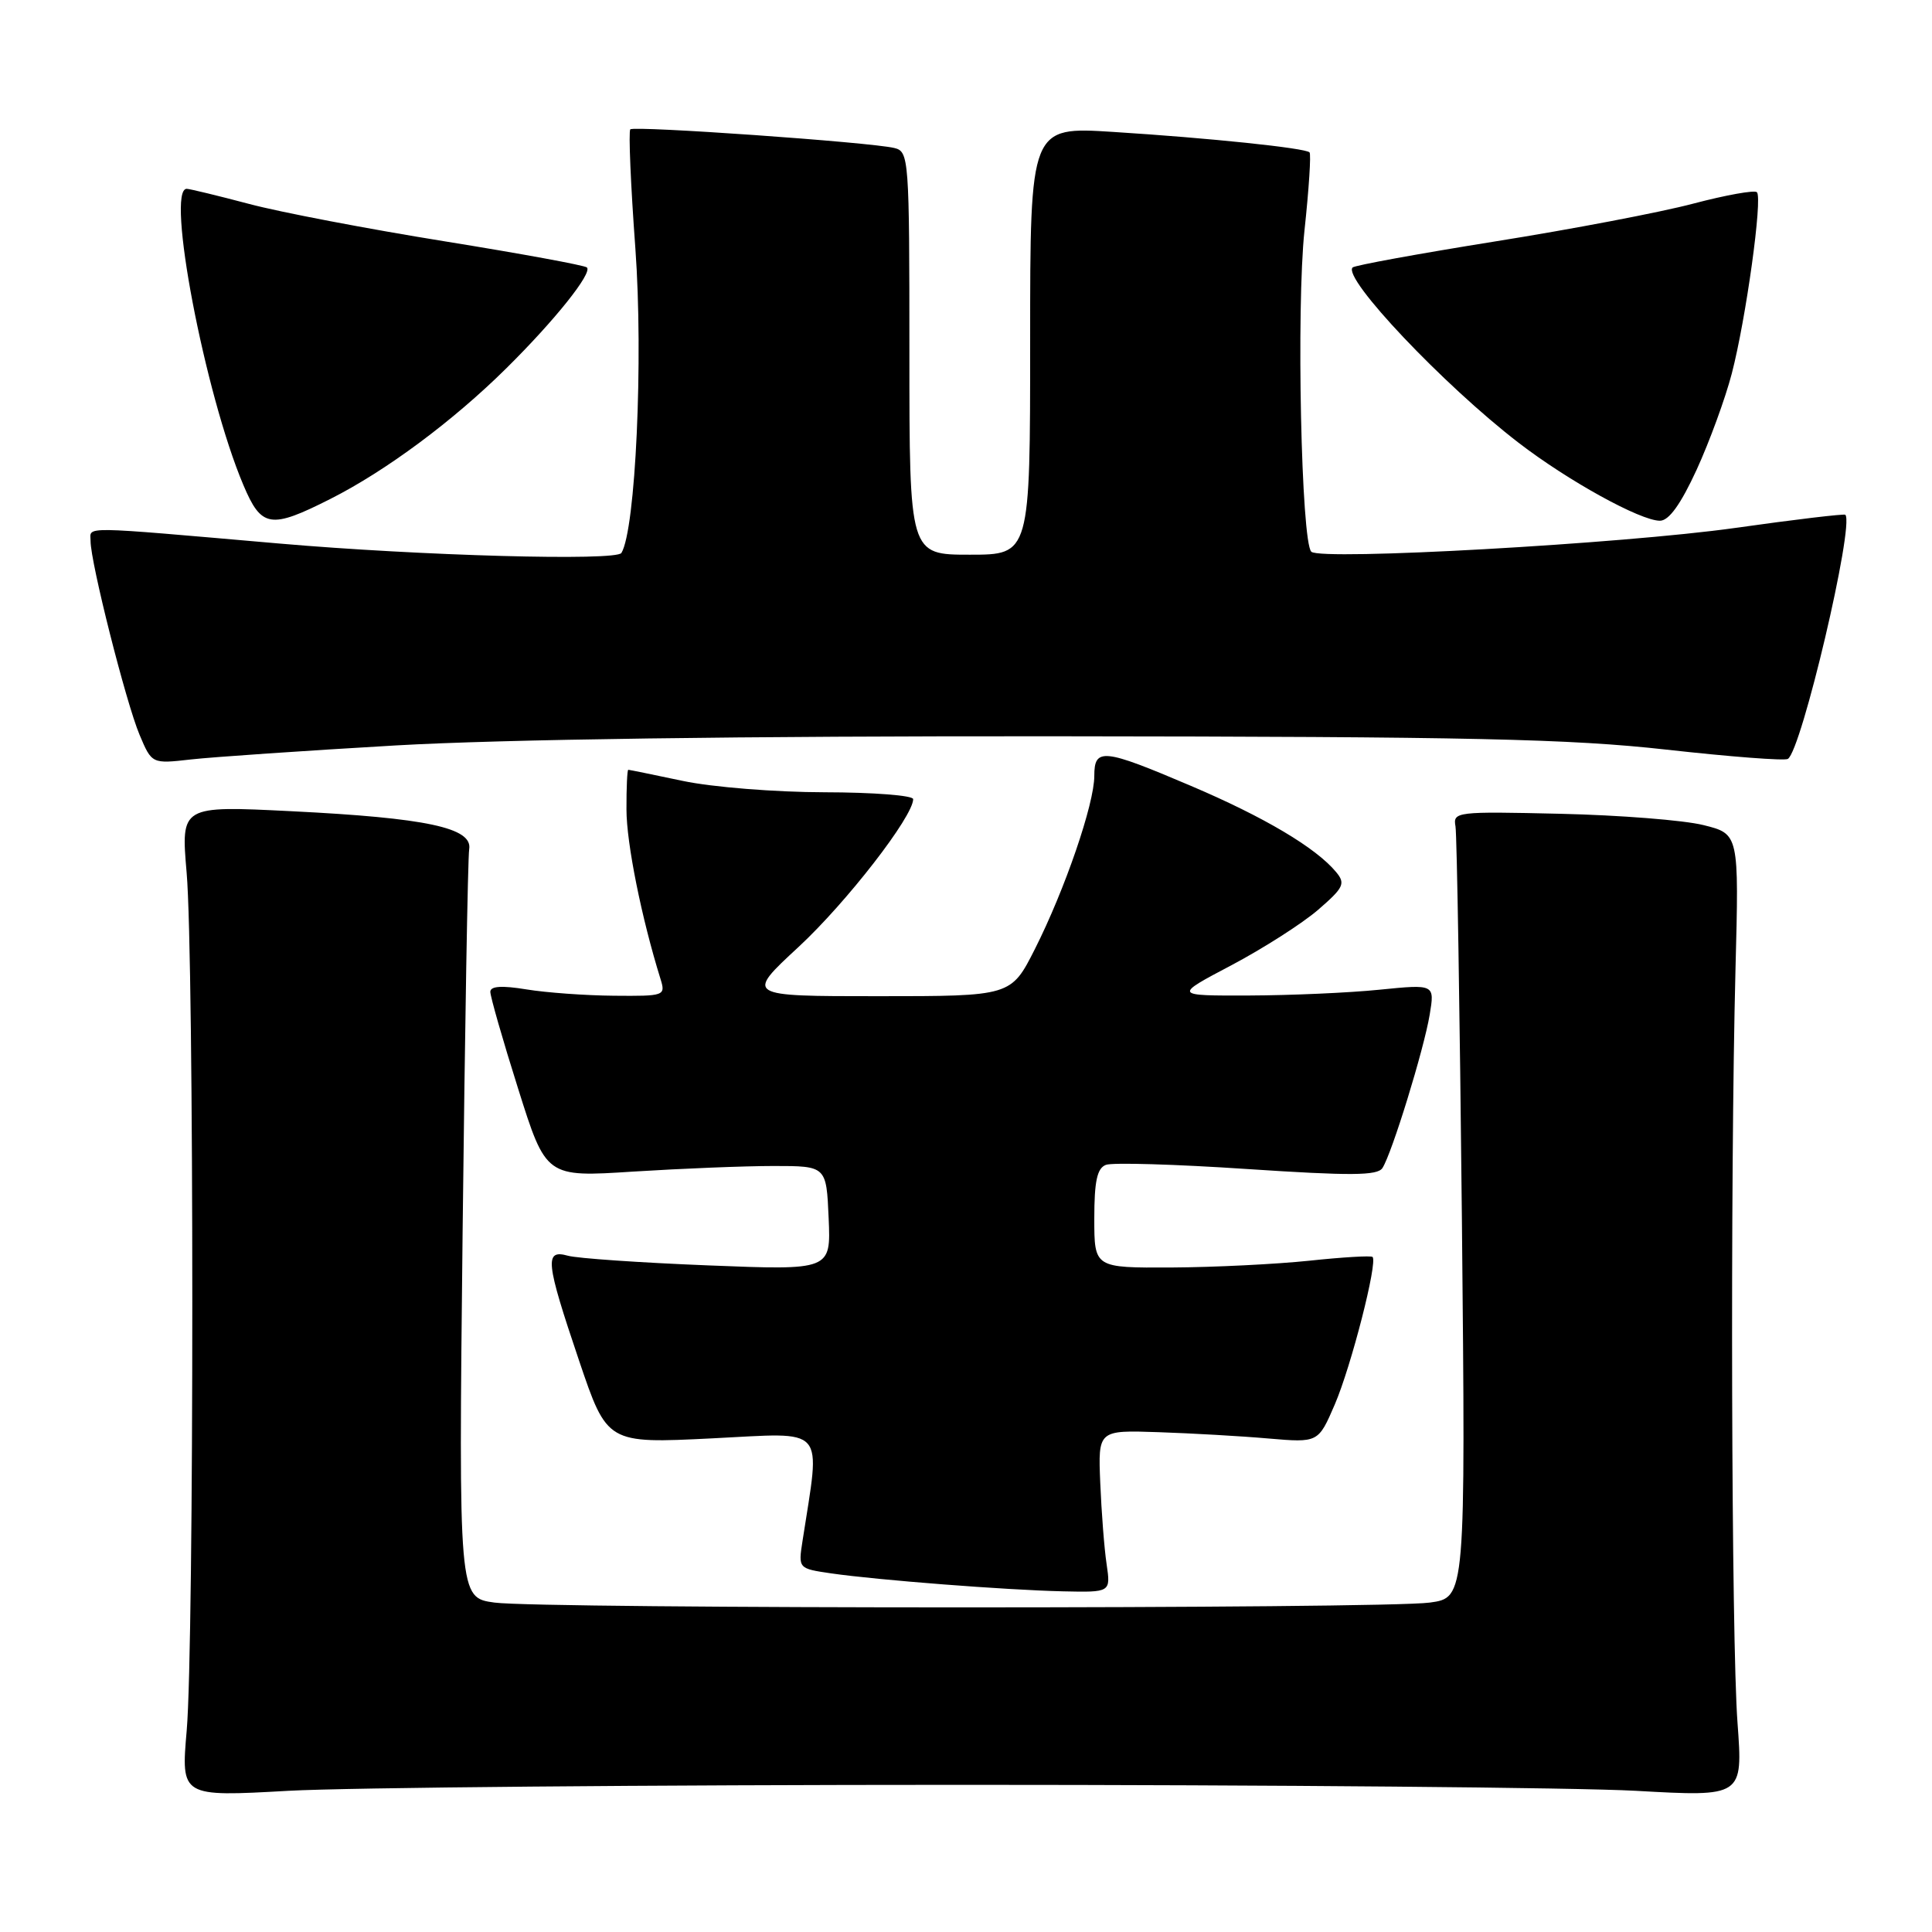<?xml version="1.0" encoding="UTF-8" standalone="no"?>
<!DOCTYPE svg PUBLIC "-//W3C//DTD SVG 1.1//EN" "http://www.w3.org/Graphics/SVG/1.1/DTD/svg11.dtd" >
<svg xmlns="http://www.w3.org/2000/svg" xmlns:xlink="http://www.w3.org/1999/xlink" version="1.1" viewBox="0 0 256 256">
 <g >
 <path fill="currentColor"
d=" M 127.50 236.50 C 168.75 236.50 208.90 236.86 216.73 237.29 C 230.95 238.09 230.95 238.09 230.23 228.29 C 229.41 217.32 229.25 156.10 229.96 128.50 C 230.43 110.50 230.43 110.50 225.72 109.33 C 223.13 108.68 214.59 108.01 206.75 107.83 C 192.96 107.51 192.51 107.56 192.86 109.50 C 193.05 110.60 193.43 134.05 193.71 161.60 C 194.20 211.70 194.20 211.70 189.46 212.35 C 183.27 213.20 71.71 213.20 65.52 212.35 C 60.77 211.70 60.77 211.70 61.30 163.10 C 61.60 136.37 61.99 113.61 62.17 112.52 C 62.64 109.69 56.54 108.38 38.62 107.49 C 23.97 106.76 23.97 106.76 24.73 115.63 C 25.73 127.12 25.73 217.83 24.74 229.29 C 23.98 238.09 23.98 238.09 38.24 237.29 C 46.08 236.86 86.25 236.50 127.50 236.50 Z  M 146.63 207.25 C 146.32 205.19 145.95 200.35 145.79 196.50 C 145.50 189.50 145.50 189.50 153.50 189.77 C 157.90 189.92 164.47 190.29 168.09 190.61 C 174.68 191.17 174.68 191.17 176.87 186.09 C 179.04 181.04 182.58 167.23 181.87 166.55 C 181.67 166.36 177.90 166.58 173.50 167.05 C 169.10 167.51 160.89 167.92 155.25 167.95 C 145.00 168.00 145.00 168.00 145.00 161.47 C 145.00 156.52 145.37 154.79 146.54 154.35 C 147.38 154.02 155.79 154.27 165.22 154.90 C 178.97 155.81 182.52 155.79 183.18 154.77 C 184.43 152.85 188.68 139.04 189.44 134.46 C 190.11 130.41 190.11 130.41 182.80 131.14 C 178.79 131.55 171.00 131.89 165.50 131.91 C 155.50 131.94 155.50 131.94 163.17 127.90 C 167.38 125.67 172.55 122.37 174.65 120.56 C 178.06 117.61 178.31 117.08 177.04 115.55 C 174.37 112.33 167.51 108.26 157.80 104.13 C 146.16 99.17 145.00 99.05 145.00 102.82 C 145.00 106.53 141.10 117.89 137.13 125.75 C 133.97 132.00 133.97 132.00 116.36 132.00 C 98.76 132.00 98.76 132.00 105.83 125.46 C 112.16 119.59 121.00 108.19 121.00 105.89 C 121.00 105.40 115.71 104.99 109.25 104.98 C 102.75 104.97 94.37 104.30 90.50 103.48 C 86.65 102.67 83.39 102.00 83.25 102.00 C 83.11 102.00 83.00 104.36 83.01 107.25 C 83.01 111.74 85.01 121.66 87.53 129.75 C 88.21 131.94 88.04 132.00 81.37 131.94 C 77.59 131.91 72.36 131.53 69.75 131.10 C 66.51 130.57 64.99 130.66 64.97 131.41 C 64.96 132.01 66.61 137.79 68.65 144.24 C 72.35 155.99 72.35 155.99 83.92 155.24 C 90.29 154.84 98.65 154.50 102.50 154.50 C 109.50 154.50 109.50 154.50 109.80 161.41 C 110.10 168.32 110.10 168.32 93.80 167.67 C 84.83 167.31 76.49 166.74 75.25 166.39 C 72.12 165.52 72.29 167.15 76.72 180.26 C 80.45 191.28 80.45 191.28 94.36 190.59 C 109.73 189.83 108.73 188.69 106.34 204.17 C 105.77 207.84 105.77 207.84 110.13 208.48 C 116.28 209.37 133.31 210.69 140.84 210.86 C 147.18 211.00 147.18 211.00 146.63 207.25 Z  M 52.50 98.77 C 66.45 97.97 98.46 97.52 140.00 97.56 C 194.92 97.61 207.97 97.90 220.81 99.33 C 229.23 100.27 236.47 100.83 236.90 100.56 C 238.71 99.45 245.73 69.59 244.52 68.21 C 244.38 68.06 237.79 68.84 229.88 69.96 C 214.96 72.06 175.06 74.30 173.76 73.11 C 172.42 71.87 171.76 40.81 172.85 30.54 C 173.44 25.06 173.74 20.40 173.52 20.19 C 172.95 19.61 160.18 18.28 147.50 17.48 C 136.50 16.78 136.50 16.78 136.50 45.14 C 136.50 73.50 136.50 73.50 128.50 73.50 C 120.50 73.50 120.50 73.50 120.50 46.79 C 120.50 20.92 120.44 20.08 118.50 19.61 C 115.32 18.84 84.03 16.64 83.52 17.14 C 83.27 17.40 83.57 24.50 84.19 32.92 C 85.26 47.57 84.22 70.21 82.34 73.27 C 81.66 74.36 55.76 73.65 37.00 72.02 C 10.15 69.69 12.00 69.71 12.00 71.69 C 12.00 74.54 16.69 93.08 18.49 97.36 C 20.12 101.22 20.12 101.22 25.31 100.63 C 28.16 100.31 40.40 99.47 52.50 98.77 Z  M 43.78 66.11 C 51.14 62.39 60.03 55.79 67.11 48.78 C 73.52 42.44 78.52 36.18 77.77 35.44 C 77.49 35.16 68.99 33.60 58.88 31.97 C 48.77 30.34 37.12 28.12 33.00 27.02 C 28.88 25.93 25.16 25.03 24.75 25.02 C 21.94 24.95 27.14 52.20 32.24 64.25 C 34.64 69.94 35.83 70.13 43.78 66.11 Z  M 224.81 62.25 C 226.51 58.54 228.61 52.80 229.47 49.50 C 231.36 42.23 233.57 26.24 232.80 25.47 C 232.49 25.16 228.70 25.84 224.37 26.98 C 220.04 28.13 208.23 30.38 198.12 31.99 C 188.01 33.61 179.51 35.16 179.23 35.44 C 177.84 36.82 191.29 51.03 201.21 58.66 C 207.77 63.71 217.36 69.00 219.95 69.00 C 221.14 69.00 222.70 66.83 224.81 62.25 Z "/>
</g>
</svg>